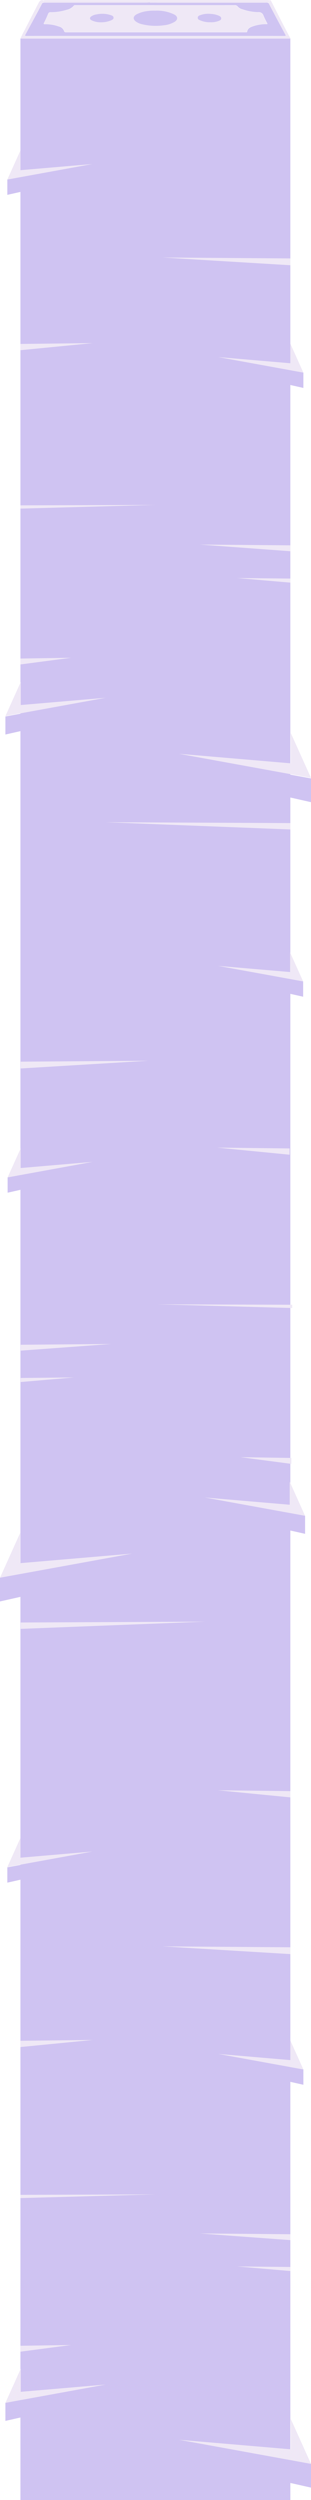 <svg xmlns="http://www.w3.org/2000/svg" width="80.657" height="647.425" viewBox="0 0 80.657 647.425">
  <g id="Group_465" data-name="Group 465" opacity="0.3">
    <g id="Group_464" data-name="Group 464">
      <g id="Group_459" data-name="Group 459" transform="translate(5.3)">
        <g id="Group_451" data-name="Group 451">
          <g id="Group_450" data-name="Group 450">
            <g id="Group_449" data-name="Group 449">
              <g id="Group_448" data-name="Group 448">
                <path id="Path_1334" data-name="Path 1334" d="M825.7,208.291H756.295c-.2,0-.4-.012-.595-.019a23.935,23.935,0,0,1,1.129-2.27c1.156-2.275,2.33-4.541,3.5-6.808.255-.492.517-.99,1.244-.852.01.117-.036.249.1.333l-.1.281a.77.77,0,0,0-.373.427c-.361.69-.716,1.385-1.084,2.072q-1.522,2.843-3.052,5.684c-.266.5-.262.5.3.5q3.189,0,6.377-.006H816.88q3.667,0,7.334.011c.335,0,.3-.136.187-.349-.169-.307-.328-.619-.5-.927-.681-1.278-1.368-2.553-2.042-3.833-.608-1.154-1.2-2.314-1.807-3.471a.331.331,0,0,0,.2-.381v-.334c.288-.061.422.115.529.324.9,1.756,1.789,3.515,2.692,5.268q1.037,2.013,2.1,4.015A.634.634,0,0,1,825.7,208.291Z" transform="translate(-755.7 -198.292)" fill="#cab1e2"/>
                <path id="Path_1349" data-name="Path 1349" d="M1146.565,198.284v.626h-36.473l-.123-.178c.171-.289.4-.139.609-.178.18-.034.409.12.5-.268.224-.02.448-.055.673-.055h34.208C1146.157,198.23,1146.357,198.264,1146.565,198.284Z" transform="translate(-1082.058 -198.216)" fill="#cab1e2"/>
                <path id="Path_1350" data-name="Path 1350" d="M815.068,198.837c-.136-.154-.089-.4-.1-.611.2-.019.4-.056.6-.056h26.116a.844.844,0,0,1,.687.119c.038.293-.133.36-.2.546Z" transform="translate(-809.039 -198.143)" fill="#cab1e2"/>
                <path id="Path_1354" data-name="Path 1354" d="M1086.965,198.506c.061-.107.232-.145.195-.313a18.342,18.342,0,0,1,3.005-.038c-.073.218-.259.131-.406.15-.167.022-.355-.061-.494.1h0c-.068.033-.069.066,0,.1h0v.293h-.5c-.026-.05-.046-.138-.081-.144-.106-.021-.1.078-.119.15h-.2c.026-.346-.22-.3-.433-.3-.158,0-.362-.05-.279.237l-.688.056Q1086.965,198.653,1086.965,198.506Z" transform="translate(-1054.142 -198.11)" fill="#cab1e2"/>
                <path id="Path_1377" data-name="Path 1377" d="M799.383,204.476l.682-.054c.226.122.471.037.705.06h.9c.2,0,.4.008.594.008h27.812a1.568,1.568,0,0,1,.822.1q.9,1.723,1.806,3.446c.675,1.272,1.361,2.538,2.042,3.806.164.307.324.616.5.921.117.211.147.347-.187.346q-3.666-.012-7.331-.011H774.6q-3.188,0-6.375.006c-.562,0-.566,0-.3-.494q1.524-2.822,3.051-5.644c.367-.683.723-1.371,1.084-2.057a.767.767,0,0,1,.372-.424Zm2.18,7.672h23.529a.233.233,0,0,0,.183-.048.21.21,0,0,0,.079-.165c.119-.72.682-1.04,1.315-1.272a10.214,10.214,0,0,1,3.621-.612c.211,0,.409.023.236-.3a19.244,19.244,0,0,1-.96-1.959,1.291,1.291,0,0,0-1.417-.864,12.923,12.923,0,0,1-4-.723,2.343,2.343,0,0,1-1.252-.725.942.942,0,0,0-.892-.347q-11.625.008-23.25,0H780.971c-.208,0-.445-.061-.594.14a3.353,3.353,0,0,1-1.868,1.069,13.6,13.6,0,0,1-4.077.6.641.641,0,0,0-.708.436c-.313.756-.649,1.513-1.037,2.243-.213.4-.092.446.3.439a9.938,9.938,0,0,1,3.481.575,1.884,1.884,0,0,1,1.351,1.085c.127.445.35.428.686.428h23.058Z" transform="translate(-766.546 -203.789)" fill="#5d3ad2"/>
                <path id="Path_1384" data-name="Path 1384" d="M845.391,218.839H822.355c-.335,0-.559.017-.685-.423a1.878,1.878,0,0,0-1.349-1.071,10.031,10.031,0,0,0-3.476-.567c-.385.007-.506-.038-.3-.433.388-.718.722-1.462,1.036-2.212a.641.641,0,0,1,.707-.43,13.73,13.73,0,0,0,4.07-.586,3.359,3.359,0,0,0,1.866-1.055c.151-.2.388-.138.593-.138h40.968a.947.947,0,0,1,.89.342,2.343,2.343,0,0,0,1.251.715,13.04,13.04,0,0,0,4,.714,1.29,1.29,0,0,1,1.415.852,18.963,18.963,0,0,0,.958,1.933c.173.318-.025.3-.235.295a10.31,10.31,0,0,0-3.615.6c-.632.23-1.194.544-1.313,1.254a.207.207,0,0,1-.079.163.234.234,0,0,1-.183.047Zm-.07-5.425a11.754,11.754,0,0,0-2.017.1,8.361,8.361,0,0,0-2.806.811c-.86.484-.946,1.159-.1,1.74a4.472,4.472,0,0,0,1.532.621,15.762,15.762,0,0,0,5.525.265,6.986,6.986,0,0,0,2.843-.839c.906-.551.852-1.3-.111-1.779a10.719,10.719,0,0,0-4.868-.921Zm14.323,2.8a5.4,5.4,0,0,0,2.127-.326c.279-.107.62-.228.619-.589s-.3-.523-.609-.66a7.574,7.574,0,0,0-4.962-.057.606.606,0,0,0-.45.554.577.577,0,0,0,.409.528,6.543,6.543,0,0,0,2.867.552Zm-28.382.013a6.663,6.663,0,0,0,2.71-.513c.27-.132.541-.26.528-.6s-.28-.466-.563-.571a7.306,7.306,0,0,0-3.777-.223,3.251,3.251,0,0,0-1.414.5c-.406.3-.38.628.043.882a5.539,5.539,0,0,0,2.472.52Z" transform="translate(-810.371 -210.535)" fill="#cab1e2"/>
                <path id="Path_1385" data-name="Path 1385" d="M1058.123,227.953a10.3,10.3,0,0,1,4.925.986c.972.514,1.028,1.316.111,1.907a6.766,6.766,0,0,1-2.874.9,15.046,15.046,0,0,1-5.586-.284,4.381,4.381,0,0,1-1.549-.666c-.859-.622-.773-1.346.1-1.865a8.088,8.088,0,0,1,2.837-.869,11.214,11.214,0,0,1,2.036-.109Z" transform="translate(-1023.173 -225.192)" fill="#5d3ad2"/>
                <path id="Path_1386" data-name="Path 1386" d="M1223.262,238.319a6.286,6.286,0,0,1-2.9-.594.614.614,0,0,1-.413-.566.643.643,0,0,1,.455-.594,5.92,5.92,0,0,1,2.935-.4,5.993,5.993,0,0,1,2.081.461c.312.147.615.32.616.708s-.344.517-.626.632a5.178,5.178,0,0,1-2.148.353Z" transform="translate(-1173.971 -232.56)" fill="#5d3ad2"/>
                <path id="Path_1387" data-name="Path 1387" d="M940.659,238.348a5.33,5.33,0,0,1-2.5-.556c-.427-.273-.454-.628-.043-.946a3.17,3.17,0,0,1,1.429-.54,6.983,6.983,0,0,1,3.818.239c.286.11.556.256.569.612s-.26.5-.534.641a6.4,6.4,0,0,1-2.739.55Z" transform="translate(-919.784 -232.575)" fill="#5d3ad2"/>
              </g>
            </g>
          </g>
        </g>
      </g>
      <path id="Path_2592" data-name="Path 2592" d="M10086.475-2446.755l-18.8-1.84,18.8.217Z" transform="translate(-10011.175 2475.448)" fill="#cab1e2"/>
      <rect id="Rectangle_770" data-name="Rectangle 770" width="70" height="637.426" transform="translate(5.3 9.999)" fill="#5d35d2"/>
      <path id="Path_2583" data-name="Path 2583" d="M10067.676-2446.861l13.178-1.734-13.178.2Z" transform="translate(-10062.396 2618.935)" fill="#cab1e2"/>
      <path id="Path_2584" data-name="Path 2584" d="M10067.675-2447.639l35.021-.956-35.021.112Z" transform="translate(-10062.396 2579.354)" fill="#cab1e2"/>
      <path id="Path_2585" data-name="Path 2585" d="M10067.676-2446.755l18.8-1.84-18.8.217Z" transform="translate(-10062.396 2537.448)" fill="#cab1e2"/>
      <path id="Path_2590" data-name="Path 2590" d="M10115.554-2446.725l-47.877-1.87,47.877.22Z" transform="translate(-10040.256 2661.527)" fill="#cab1e2"/>
      <path id="Path_2593" data-name="Path 2593" d="M10081.516-2447.4l-13.84-1.19,13.84.14Z" transform="translate(-10006.217 2598.281)" fill="#cab1e2"/>
      <path id="Path_2594" data-name="Path 2594" d="M10091.16-2446.868l-23.485-1.727,23.485.2Z" transform="translate(-10015.862 2589.62)" fill="#cab1e2"/>
      <path id="Path_2595" data-name="Path 2595" d="M10100.8-2446.6l-33.119-2,33.119.235Z" transform="translate(-10025.497 2515.288)" fill="#cab1e2"/>
      <path id="Path_2586" data-name="Path 2586" d="M10067.676-2453.449l-3.38,7.5,22.083-4.026-18.7,1.6Z" transform="translate(-10062.396 2492.448)" fill="#cab1e2"/>
      <path id="Path_2587" data-name="Path 2587" d="M10082.929-2445.948v3.964l3.452-.779v-3.817Z" transform="translate(-10081.029 2492.448)" fill="#5d35d2"/>
      <path id="Path_2588" data-name="Path 2588" d="M10068.278-2453.449l-3.982,8.839,26.021-4.744-22.038,1.88Z" transform="translate(-10062.896 2630.055)" fill="#cab1e2"/>
      <path id="Path_2589" data-name="Path 2589" d="M10082.929-2445.835v4.67l4.067-.918v-4.5Z" transform="translate(-10081.529 2631.385)" fill="#5d35d2"/>
      <path id="Path_2596" data-name="Path 2596" d="M10093.312-2453.449l5.243,11.637-34.258-6.246,29.015,2.475Z" transform="translate(-10017.897 2643.262)" fill="#cab1e2"/>
      <path id="Path_2605" data-name="Path 2605" d="M10088.283-2445.6v6.149l-5.354-1.208v-5.921Z" transform="translate(-10007.627 2647.188)" fill="#5d35d2"/>
      <path id="Path_2597" data-name="Path 2597" d="M10083-2453.449l3.38,7.5-22.083-4.026,18.7,1.6Z" transform="translate(-10007.697 2542.448)" fill="#cab1e2"/>
      <path id="Path_2606" data-name="Path 2606" d="M10086.38-2445.948v3.964l-3.452-.779v-3.817Z" transform="translate(-10007.697 2542.448)" fill="#5d35d2"/>
      <path id="Path_2598" data-name="Path 2598" d="M10080.854-2446.861l-13.178-1.734,13.178.2Z" transform="translate(-10005.292 2825.957)" fill="#cab1e2"/>
      <path id="Path_2599" data-name="Path 2599" d="M10102.7-2447.639l-35.021-.956,35.021.112Z" transform="translate(-10026.918 2786.373)" fill="#cab1e2"/>
      <path id="Path_2600" data-name="Path 2600" d="M10086.475-2446.755l-18.8-1.84,18.8.217Z" transform="translate(-10011.376 2745.787)" fill="#cab1e2"/>
      <path id="Path_2601" data-name="Path 2601" d="M10067.677-2446.725l47.877-1.87-47.877.22Z" transform="translate(-10062.317 2868.55)" fill="#cab1e2"/>
      <path id="Path_2602" data-name="Path 2602" d="M10067.676-2447.4l13.84-1.19-13.84.14Z" transform="translate(-10062.317 2805.301)" fill="#cab1e2"/>
      <path id="Path_2603" data-name="Path 2603" d="M10067.676-2446.868l23.485-1.727-23.485.2Z" transform="translate(-10062.316 2796.642)" fill="#cab1e2"/>
      <path id="Path_2591" data-name="Path 2591" d="M10067.677-2446.6l33.119-2-33.119.235Z" transform="translate(-10062.318 2723.3)" fill="#cab1e2"/>
      <g id="Group_460" data-name="Group 460" transform="translate(56.537 246.655)">
        <path id="Path_2555" data-name="Path 2555" d="M10083-2453.449l3.38,7.5-22.083-4.026,18.7,1.6Z" transform="translate(-10064.297 2453.449)" fill="#cab1e2"/>
        <path id="Path_2556" data-name="Path 2556" d="M10086.38-2445.948v3.964l-3.452-.779v-3.817Z" transform="translate(-10064.297 2453.449)" fill="#5d35d2"/>
      </g>
      <g id="Group_461" data-name="Group 461" transform="translate(53.099 383.705)">
        <path id="Path_2555-2" data-name="Path 2555" d="M10086.335-2453.449l3.982,8.839-26.021-4.744,22.038,1.88Z" transform="translate(-10064.296 2453.449)" fill="#cab1e2"/>
        <path id="Path_2556-2" data-name="Path 2556" d="M10087-2445.835v4.67l-4.067-.918v-4.5Z" transform="translate(-10060.976 2454.674)" fill="#5d35d2"/>
      </g>
      <g id="Group_462" data-name="Group 462" transform="translate(0 396.941)">
        <path id="Path_2555-3" data-name="Path 2555" d="M10069.54-2453.449l-5.243,11.637,34.258-6.246-29.015,2.475Z" transform="translate(-10064.297 2453.449)" fill="#cab1e2"/>
        <path id="Path_2556-3" data-name="Path 2556" d="M10082.928-2445.6v6.149l5.354-1.208v-5.921Z" transform="translate(-10082.927 2457.236)" fill="#5d35d2"/>
      </g>
      <g id="Group_463" data-name="Group 463" transform="translate(1.975 297.407)">
        <path id="Path_2555-4" data-name="Path 2555" d="M10067.676-2453.449l-3.38,7.5,22.083-4.026-18.7,1.6Z" transform="translate(-10064.296 2453.449)" fill="#cab1e2"/>
        <path id="Path_2556-4" data-name="Path 2556" d="M10082.929-2445.948v3.964l3.452-.779v-3.817Z" transform="translate(-10082.929 2453.449)" fill="#5d35d2"/>
      </g>
      <path id="Path_2604" data-name="Path 2604" d="M10086.475-2446.755l-18.8-1.84,18.8.217Z" transform="translate(-10011.175 2912.217)" fill="#cab1e2"/>
      <path id="Path_2616" data-name="Path 2616" d="M10067.676-2446.861l13.178-1.734-13.178.2Z" transform="translate(-10062.396 3055.874)" fill="#cab1e2"/>
      <path id="Path_2613" data-name="Path 2613" d="M10067.675-2447.639l35.021-.956-35.021.112Z" transform="translate(-10062.396 3016.874)" fill="#cab1e2"/>
      <path id="Path_2610" data-name="Path 2610" d="M10067.676-2446.755l18.8-1.84-18.8.217Z" transform="translate(-10062.396 2976.874)" fill="#cab1e2"/>
      <path id="Path_2614" data-name="Path 2614" d="M10081.516-2447.4l-13.84-1.19,13.84.14Z" transform="translate(-10006.217 3035.524)" fill="#cab1e2"/>
      <path id="Path_2615" data-name="Path 2615" d="M10091.16-2446.868l-23.485-1.727,23.485.2Z" transform="translate(-10015.862 3026.987)" fill="#cab1e2"/>
      <path id="Path_2607" data-name="Path 2607" d="M10100.8-2446.6l-33.119-2,33.119.235Z" transform="translate(-10025.497 2952.649)" fill="#cab1e2"/>
      <path id="Path_2608" data-name="Path 2608" d="M10067.676-2453.449l-3.38,7.5,22.083-4.026-18.7,1.6Z" transform="translate(-10062.396 2929.46)" fill="#cab1e2"/>
      <path id="Path_2609" data-name="Path 2609" d="M10082.929-2445.948v3.964l3.452-.779v-3.817Z" transform="translate(-10081.029 2929.53)" fill="#5d35d2"/>
      <path id="Path_2617" data-name="Path 2617" d="M10068.278-2453.449l-3.982,8.839,26.021-4.744-22.038,1.88Z" transform="translate(-10062.896 3066.874)" fill="#cab1e2"/>
      <path id="Path_2618" data-name="Path 2618" d="M10082.929-2445.835v4.67l4.067-.918v-4.5Z" transform="translate(-10081.529 3068.098)" fill="#5d35d2"/>
      <path id="Path_2619" data-name="Path 2619" d="M10093.312-2453.449l5.243,11.637-34.258-6.246,29.015,2.475Z" transform="translate(-10017.897 3079.874)" fill="#cab1e2"/>
      <path id="Path_2620" data-name="Path 2620" d="M10088.283-2445.6v6.149l-5.354-1.208v-5.921Z" transform="translate(-10007.627 3083.661)" fill="#5d35d2"/>
      <path id="Path_2611" data-name="Path 2611" d="M10083-2453.449l3.38,7.5-22.083-4.026,18.7,1.6Z" transform="translate(-10007.697 2981.874)" fill="#cab1e2"/>
      <path id="Path_2612" data-name="Path 2612" d="M10086.38-2445.948v3.964l-3.452-.779v-3.817Z" transform="translate(-10007.697 2981.874)" fill="#5d35d2"/>
    </g>
  </g>
</svg>
